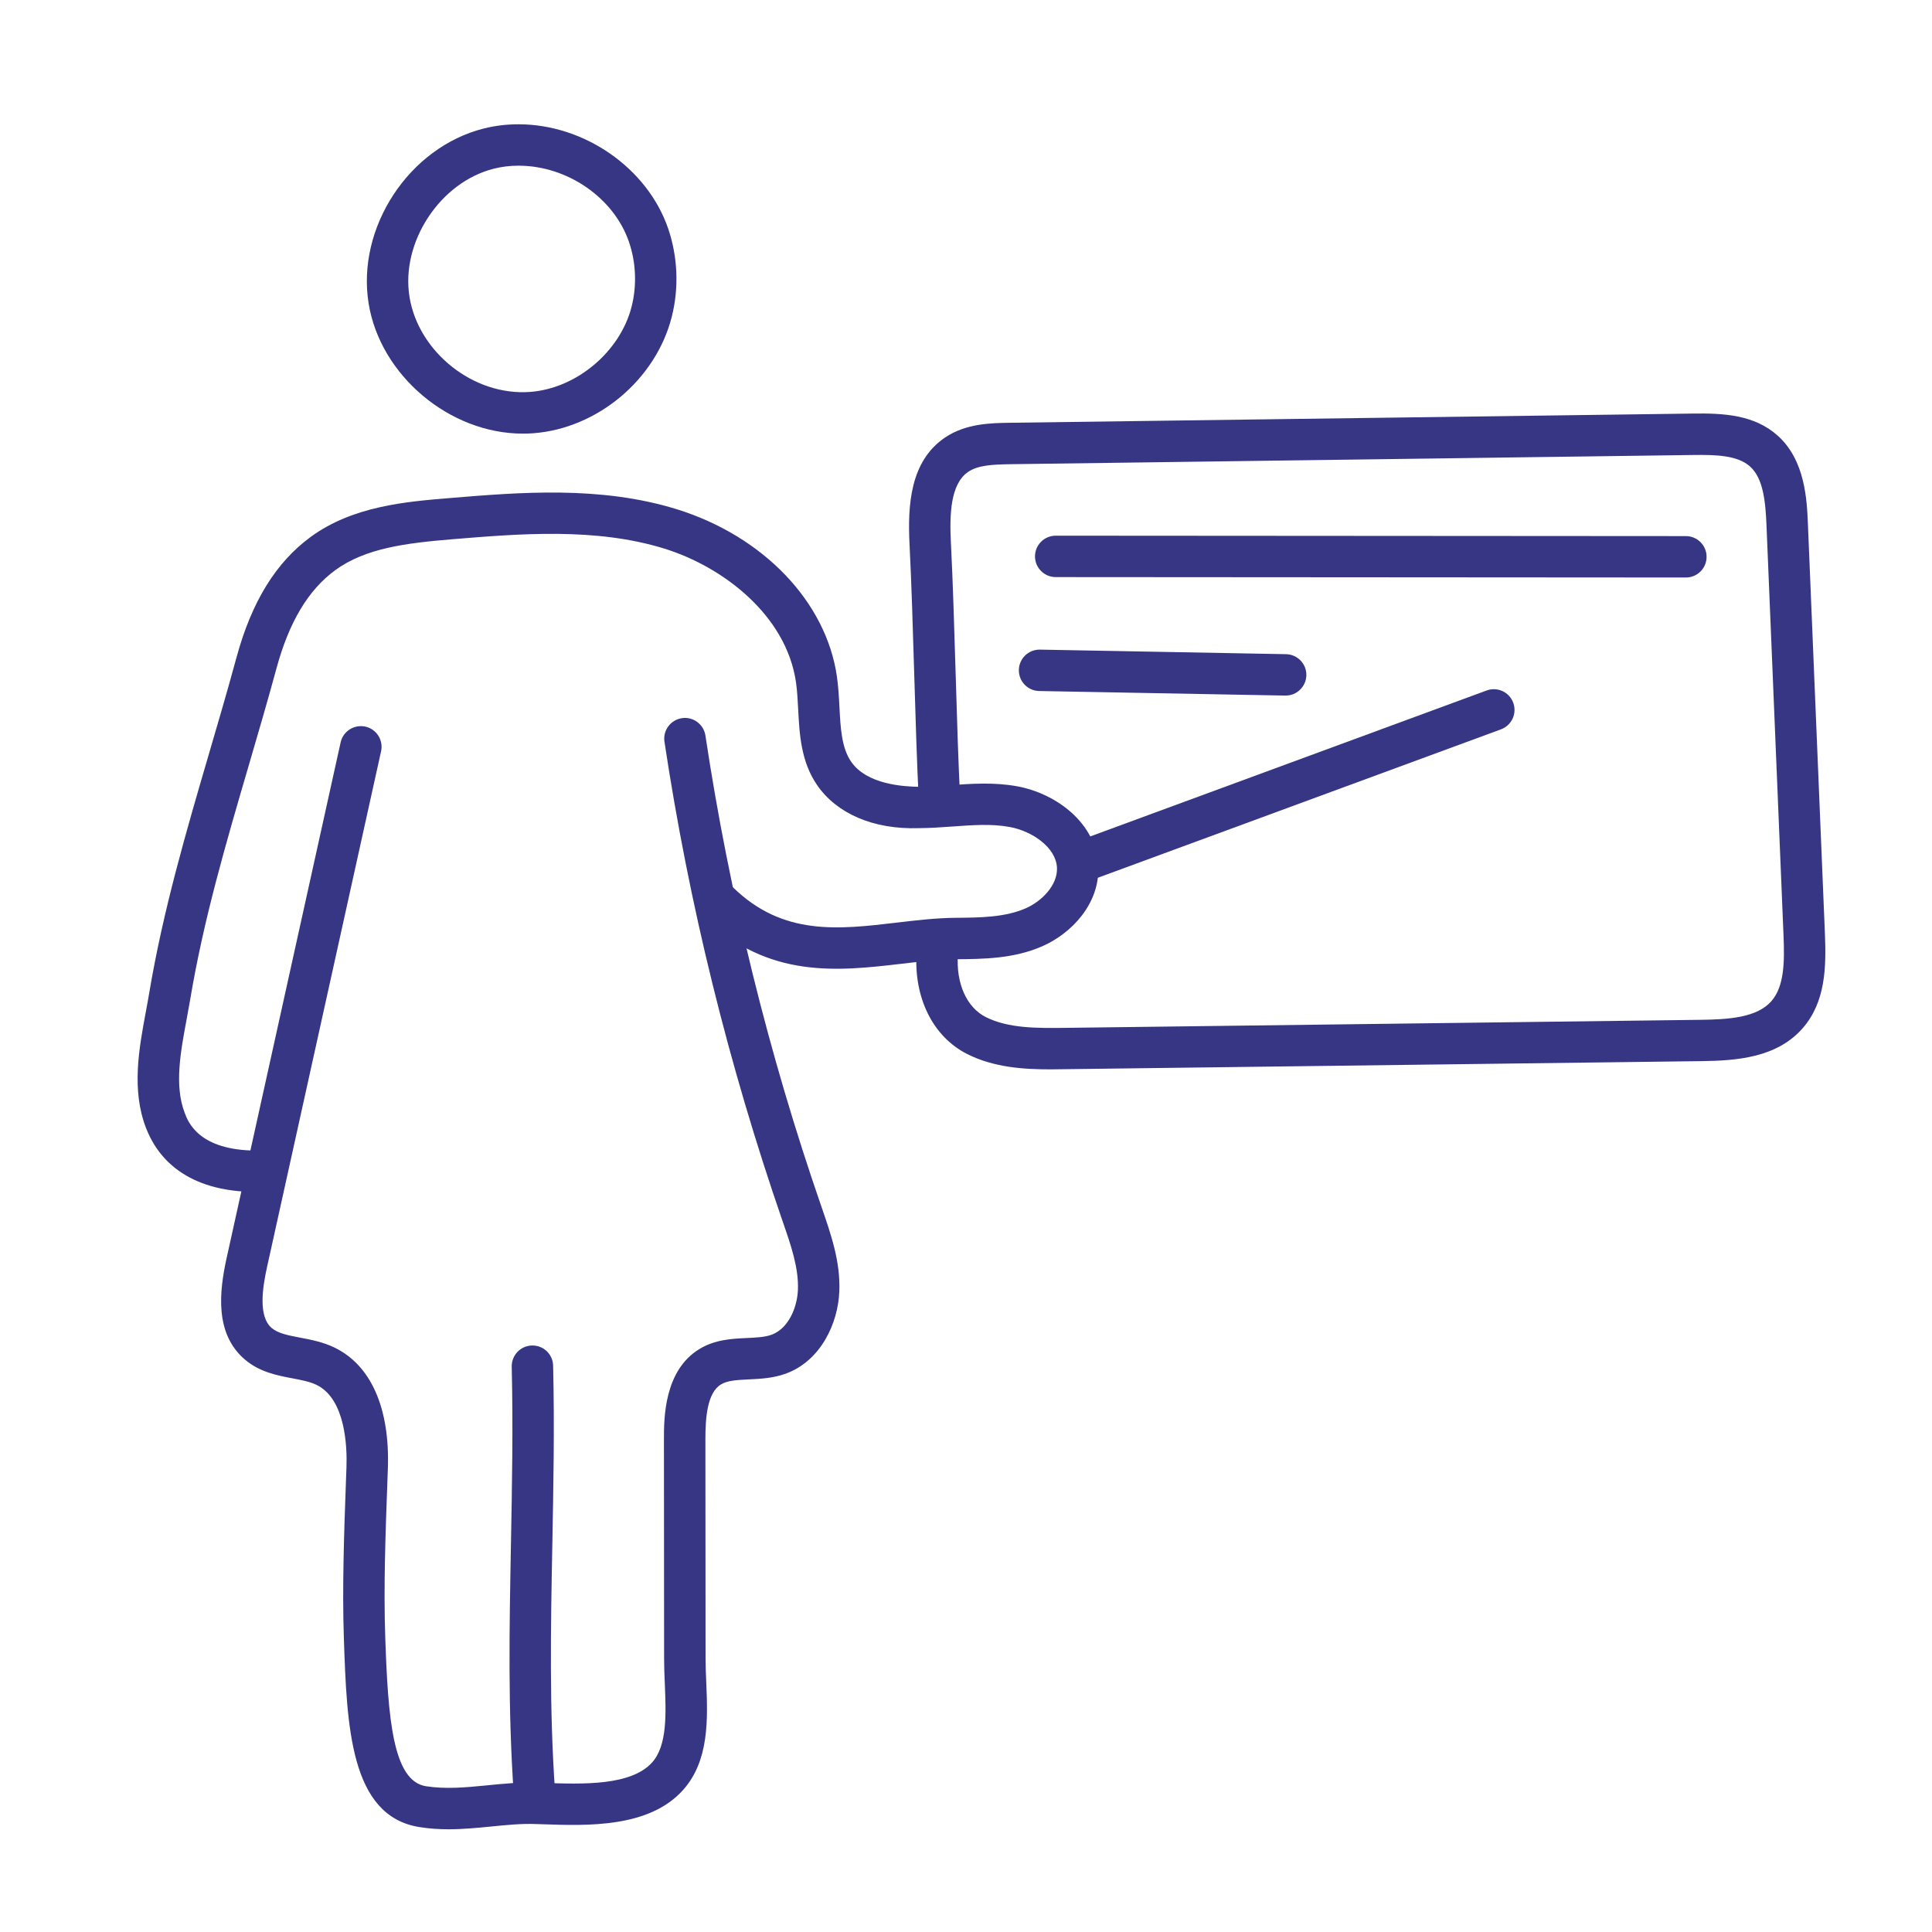 <?xml version="1.0" ?><!DOCTYPE svg  PUBLIC '-//W3C//DTD SVG 1.1//EN'  'http://www.w3.org/Graphics/SVG/1.1/DTD/svg11.dtd'><svg enable-background="new 0 0 70 70" id="Layer_1" version="1.1" viewBox="0 0 70 70" xml:space="preserve" xmlns="http://www.w3.org/2000/svg" xmlns:xlink="http://www.w3.org/1999/xlink"><g><path d="M16.254,66.278c-0.345,0-0.698-0.021-1.06-0.08   c-2.516-0.401-2.627-3.675-2.735-6.84c-0.063-1.86,0.008-3.816,0.076-5.709   l0.018-0.484c0.026-0.731-0.028-2.486-1.095-2.993   c-0.236-0.113-0.54-0.171-0.861-0.232c-0.558-0.106-1.19-0.227-1.722-0.679   c-1.102-0.936-0.933-2.461-0.663-3.685l4.13-18.68   c0.09-0.403,0.488-0.656,0.895-0.57c0.404,0.09,0.66,0.49,0.57,0.895   L9.677,45.9c-0.166,0.749-0.329,1.795,0.169,2.218   c0.23,0.195,0.602,0.266,1.032,0.348c0.382,0.073,0.815,0.155,1.226,0.352   c1.335,0.635,2.028,2.198,1.949,4.401l-0.018,0.485   C13.967,55.57,13.896,57.5,13.958,59.308c0.1,2.948,0.272,5.218,1.473,5.41   c0.722,0.112,1.443,0.044,2.207-0.031c0.587-0.059,1.193-0.119,1.837-0.098   l0.227,0.008c1.413,0.05,3.165,0.108,3.927-0.742   c0.551-0.617,0.504-1.761,0.458-2.867c-0.013-0.306-0.025-0.605-0.025-0.889   l-0.006-7.951c-0-0.745-0.001-2.489,1.286-3.271   c0.568-0.345,1.18-0.373,1.72-0.398c0.334-0.016,0.65-0.03,0.894-0.119   c0.619-0.226,0.929-1,0.954-1.624c0.032-0.794-0.247-1.601-0.543-2.455   c-1.968-5.689-3.405-11.523-4.292-17.406c-0.062-0.41,0.22-0.792,0.63-0.854   c0.407-0.064,0.792,0.22,0.854,0.629c0.874,5.794,2.288,11.537,4.204,17.073   c0.352,1.016,0.691,1.996,0.647,3.073c-0.047,1.145-0.665,2.508-1.94,2.974   c-0.459,0.167-0.926,0.188-1.337,0.208c-0.413,0.02-0.77,0.036-1.012,0.183   c-0.5,0.303-0.564,1.221-0.563,1.986l0.006,7.95c0,0.265,0.012,0.544,0.024,0.829   c0.056,1.34,0.119,2.858-0.839,3.929c-1.229,1.374-3.464,1.298-5.096,1.241   l-0.225-0.007c-0.546-0.022-1.077,0.035-1.641,0.09   C17.287,66.228,16.779,66.278,16.254,66.278z" fill="#373684"/><path d="M19.364,65.739c-0.39,0-0.72-0.303-0.747-0.698   c-0.217-3.116-0.162-6.03-0.104-9.114c0.039-2.071,0.08-4.214,0.028-6.409   c-0.009-0.414,0.318-0.758,0.732-0.768c0.421-0.009,0.758,0.318,0.768,0.732   c0.052,2.228,0.011,4.386-0.029,6.473c-0.058,3.051-0.112,5.932,0.1,8.982   c0.029,0.413-0.283,0.771-0.696,0.8C19.399,65.738,19.381,65.739,19.364,65.739   z" fill="#373684"/><path d="M9.312,43.188c-2.59,0-3.619-1.267-4.025-2.328   c-0.528-1.379-0.251-2.869-0.006-4.185c0.043-0.233,0.087-0.465,0.125-0.694   c0.498-2.978,1.347-5.876,2.168-8.68C7.912,26.149,8.25,24.993,8.568,23.824   c0.548-2.02,1.429-3.449,2.692-4.373c1.525-1.115,3.456-1.275,5.006-1.403   c2.568-0.213,5.479-0.454,8.247,0.4c3.143,0.975,5.423,3.357,5.811,6.07   c0.051,0.361,0.072,0.733,0.091,1.105c0.039,0.756,0.076,1.471,0.424,1.975   c0.573,0.832,1.904,0.899,2.443,0.91c0.374-0.002,0.749-0.029,1.123-0.056   c0.792-0.059,1.611-0.115,2.449,0.037c1.405,0.257,2.866,1.329,2.939,2.88   c0.065,1.377-0.976,2.458-2.036,2.919c-1.036,0.452-2.146,0.46-3.126,0.467   c-0.618,0.005-1.267,0.082-1.954,0.163c-2.274,0.265-4.85,0.57-7.168-1.695   c-0.296-0.289-0.302-0.764-0.013-1.061c0.29-0.296,0.766-0.301,1.061-0.012   c1.808,1.766,3.817,1.529,5.945,1.277c0.697-0.082,1.418-0.167,2.118-0.173   c0.877-0.006,1.784-0.013,2.539-0.342c0.588-0.256,1.167-0.844,1.137-1.474   c-0.035-0.733-0.897-1.325-1.71-1.474c-0.652-0.121-1.342-0.07-2.073-0.018   c-0.407,0.029-0.815,0.058-1.221,0.06c-1.676,0.054-2.986-0.544-3.686-1.559   c-0.589-0.854-0.641-1.86-0.687-2.749c-0.017-0.326-0.033-0.653-0.078-0.97   c-0.348-2.437-2.646-4.191-4.769-4.85c-2.49-0.771-5.246-0.54-7.679-0.34   c-1.674,0.139-3.149,0.319-4.245,1.12c-0.978,0.715-1.674,1.878-2.13,3.555   c-0.32,1.18-0.662,2.345-1.001,3.505c-0.846,2.889-1.645,5.617-2.128,8.507   c-0.04,0.237-0.084,0.479-0.13,0.721c-0.219,1.175-0.445,2.39-0.068,3.373   C6.817,40.66,7.21,41.688,9.312,41.688c0.414,0,0.75,0.336,0.75,0.75S9.727,43.188,9.312,43.188z" fill="#373684"/><path d="M18.941,15.711c-2.657,0-5.162-2.112-5.584-4.71   c-0.448-2.756,1.46-5.66,4.167-6.344c0.407-0.103,0.832-0.154,1.263-0.154   c2.383,0,4.661,1.582,5.416,3.762c0.355,1.026,0.403,2.171,0.134,3.223   c-0.577,2.264-2.687,4.035-5.017,4.21   C19.193,15.707,19.067,15.711,18.941,15.711z M18.787,6.003   c-0.307,0-0.608,0.036-0.896,0.109c-1.949,0.491-3.376,2.664-3.054,4.648   c0.324,1.988,2.309,3.593,4.37,3.44c1.679-0.126,3.259-1.452,3.676-3.085   c0.197-0.771,0.162-1.609-0.098-2.361C22.232,7.16,20.551,6.003,18.787,6.003z" fill="#373684"/><path d="M38.062,38.745c-0.956,0-2.05-0.064-3.026-0.559   c-1.239-0.629-1.938-2.045-1.825-3.695c0.028-0.414,0.401-0.716,0.799-0.697   c0.414,0.028,0.726,0.386,0.697,0.799c-0.071,1.04,0.315,1.904,1.007,2.256   c0.825,0.418,1.889,0.402,2.836,0.393l23.062-0.292   c1.01-0.013,2.041-0.074,2.569-0.677c0.474-0.541,0.478-1.438,0.439-2.388   L64.004,19.047c-0.035-0.845-0.11-1.705-0.593-2.142   c-0.452-0.408-1.231-0.431-2.053-0.42l-24.755,0.334   c-0.646,0.01-1.168,0.036-1.524,0.277c-0.645,0.438-0.678,1.545-0.626,2.569   c0.071,1.384,0.12,3.034,0.17,4.685c0.049,1.64,0.098,3.278,0.168,4.653   c0.021,0.413-0.297,0.766-0.711,0.787c-0.403,0.051-0.766-0.298-0.787-0.711   c-0.071-1.384-0.12-3.034-0.17-4.685c-0.049-1.64-0.098-3.278-0.168-4.653   c-0.074-1.44,0.021-3.029,1.281-3.886c0.757-0.514,1.675-0.527,2.346-0.537   l24.755-0.334c1.09-0.015,2.224,0.034,3.08,0.807   c0.991,0.895,1.051,2.333,1.087,3.192l0.616,14.838   c0.05,1.216,0.029,2.481-0.81,3.438c-0.936,1.066-2.389,1.173-3.678,1.188   l-23.062,0.292C38.406,38.743,38.236,38.745,38.062,38.745z" fill="#373684"/><path d="M61.083,20.924h-0l-22.833-0.015c-0.414,0-0.75-0.336-0.75-0.75   s0.336-0.75,0.75-0.75h0l22.833,0.015c0.414,0,0.75,0.336,0.75,0.75   S61.498,20.924,61.083,20.924z" fill="#373684"/><path d="M46.582,25.202c-0.005,0-0.01,0-0.014,0l-8.917-0.165   c-0.414-0.008-0.744-0.35-0.736-0.764c0.008-0.409,0.342-0.736,0.75-0.736   c0.005,0,0.01,0,0.014,0l8.917,0.165c0.414,0.008,0.744,0.35,0.736,0.764   C47.323,24.875,46.989,25.202,46.582,25.202z" fill="#373684"/><path d="M39.48,31.863c-0.305,0-0.592-0.188-0.704-0.491   c-0.144-0.389,0.056-0.819,0.444-0.963l14.645-5.392   c0.39-0.142,0.82,0.057,0.963,0.445c0.143,0.389-0.056,0.819-0.444,0.963   l-14.645,5.392C39.654,31.849,39.566,31.863,39.48,31.863z" fill="#373684"/></g></svg>